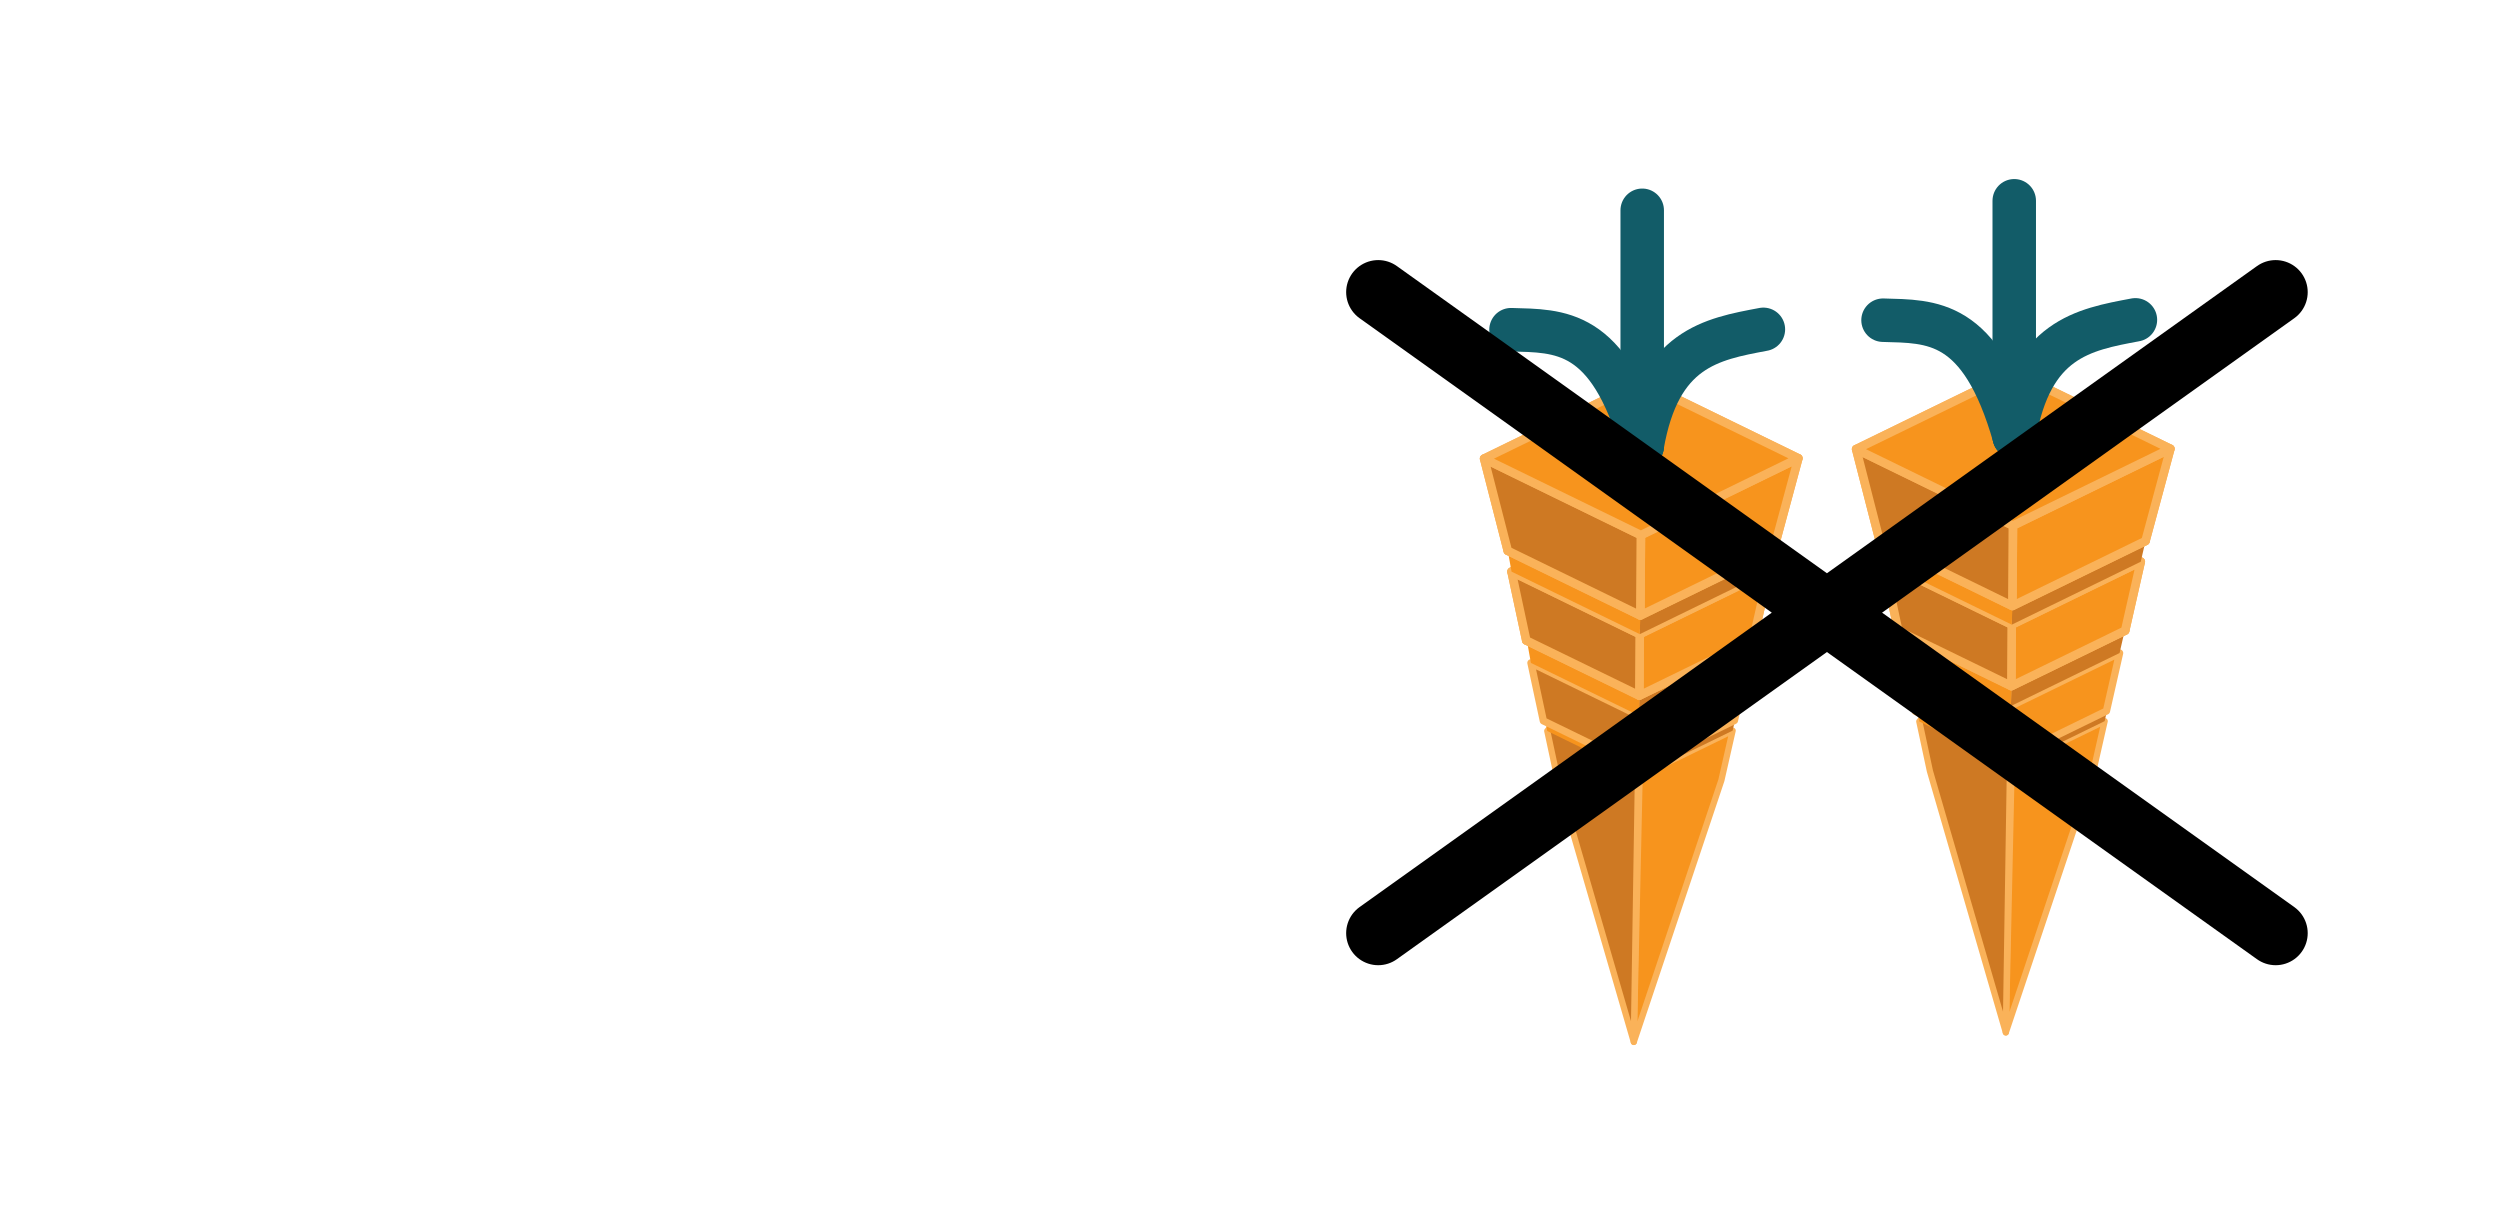 <?xml version="1.0" encoding="UTF-8" standalone="no"?>
<svg
   xmlns:dc="http://purl.org/dc/elements/1.1/"
   xmlns:cc="http://creativecommons.org/ns#"
   xmlns:rdf="http://www.w3.org/1999/02/22-rdf-syntax-ns#"
   xmlns:svg="http://www.w3.org/2000/svg"
   xmlns="http://www.w3.org/2000/svg"
   xmlns:sodipodi="http://sodipodi.sourceforge.net/DTD/sodipodi-0.dtd"
   xmlns:inkscape="http://www.inkscape.org/namespaces/inkscape"
   width="51.594mm"
   height="25.135mm"
   viewBox="0 0 51.594 25.135"
   version="1.1"
   id="svg8"
   inkscape:version="1.0.2 (e86c870879, 2021-01-15)"
   sodipodi:docname="if_same_n.svg">
  <defs
     id="defs2">
    <inkscape:perspective
       sodipodi:type="inkscape:persp3d"
       inkscape:vp_x="-9.568108 : 4.6666777 : 0"
       inkscape:vp_y="-1.2859589e-14 : 70.004335 : 0"
       inkscape:vp_z="9.568108 : 4.6666779 : 0"
       inkscape:persp3d-origin="126.22701 : 212.29219 : 1"
       id="perspective1170-3-3" />
    <inkscape:perspective
       sodipodi:type="inkscape:persp3d"
       inkscape:vp_x="-1.2226001 : -0.59630192 : 0"
       inkscape:vp_y="99.885732 : 553.89587 : 1"
       inkscape:vp_z="1.2226001 : -0.59630192 : 0"
       inkscape:persp3d-origin="100.51393 : 562.87827 : 1"
       id="perspective1170-9-1-2" />
    <inkscape:perspective
       sodipodi:type="inkscape:persp3d"
       inkscape:vp_x="-1.2226001 : -0.59630192 : 0"
       inkscape:vp_y="99.902982 : 555.94541 : 1"
       inkscape:vp_z="1.2226001 : -0.59630192 : 0"
       inkscape:persp3d-origin="100.5312 : 564.92781 : 1"
       id="perspective1170-9-1" />
    <inkscape:perspective
       sodipodi:type="inkscape:persp3d"
       inkscape:vp_x="-9.5681078 : 4.666678 : 0"
       inkscape:vp_y="-1.2859589e-14 : 70.004339 : 0"
       inkscape:vp_z="9.5681078 : 4.6666782 : 0"
       inkscape:persp3d-origin="126.22701 : 216.553 : 1"
       id="perspective1170-3-3-0" />
    <inkscape:perspective
       sodipodi:type="inkscape:persp3d"
       inkscape:vp_x="-1.2226001 : -0.59630196 : 0"
       inkscape:vp_y="99.88573 : 558.1567 : 1"
       inkscape:vp_z="1.2226001 : -0.59630196 : 0"
       inkscape:persp3d-origin="100.51393 : 567.1391 : 1"
       id="perspective1170-9-1-2-8" />
    <inkscape:perspective
       sodipodi:type="inkscape:persp3d"
       inkscape:vp_x="-1.2226001 : -0.59630196 : 0"
       inkscape:vp_y="99.90298 : 560.20624 : 1"
       inkscape:vp_z="1.2226001 : -0.59630196 : 0"
       inkscape:persp3d-origin="100.5312 : 569.18864 : 1"
       id="perspective1170-9-1-8" />
    <inkscape:perspective
       sodipodi:type="inkscape:persp3d"
       inkscape:vp_x="-9.5681078 : 4.666678 : 0"
       inkscape:vp_y="-1.2859589e-14 : 70.004339 : 0"
       inkscape:vp_z="9.5681078 : 4.6666782 : 0"
       inkscape:persp3d-origin="126.22701 : 216.553 : 1"
       id="perspective1170-3-3-6" />
    <inkscape:perspective
       sodipodi:type="inkscape:persp3d"
       inkscape:vp_x="-1.2226001 : -0.59630196 : 0"
       inkscape:vp_y="99.88573 : 558.1567 : 1"
       inkscape:vp_z="1.2226001 : -0.59630196 : 0"
       inkscape:persp3d-origin="100.51393 : 567.1391 : 1"
       id="perspective1170-9-1-2-1" />
    <inkscape:perspective
       sodipodi:type="inkscape:persp3d"
       inkscape:vp_x="-1.2226001 : -0.59630196 : 0"
       inkscape:vp_y="99.90298 : 560.20624 : 1"
       inkscape:vp_z="1.2226001 : -0.59630196 : 0"
       inkscape:persp3d-origin="100.5312 : 569.18864 : 1"
       id="perspective1170-9-1-1" />
    <inkscape:perspective
       sodipodi:type="inkscape:persp3d"
       inkscape:vp_x="-9.5681071 : 4.666678 : 0"
       inkscape:vp_y="-1.2859588e-14 : 70.004339 : 0"
       inkscape:vp_z="9.5681071 : 4.6666782 : 0"
       inkscape:persp3d-origin="126.227 : 216.553 : 1"
       id="perspective1170-3-3-3" />
    <inkscape:perspective
       sodipodi:type="inkscape:persp3d"
       inkscape:vp_x="-1.2226 : -0.59630196 : 0"
       inkscape:vp_y="99.885723 : 558.1567 : 1"
       inkscape:vp_z="1.2226 : -0.59630196 : 0"
       inkscape:persp3d-origin="100.51392 : 567.1391 : 1"
       id="perspective1170-9-1-2-0" />
    <inkscape:perspective
       sodipodi:type="inkscape:persp3d"
       inkscape:vp_x="-1.2226 : -0.59630196 : 0"
       inkscape:vp_y="99.902973 : 560.20624 : 1"
       inkscape:vp_z="1.2226 : -0.59630196 : 0"
       inkscape:persp3d-origin="100.53119 : 569.18864 : 1"
       id="perspective1170-9-1-4" />
    <inkscape:perspective
       sodipodi:type="inkscape:persp3d"
       inkscape:vp_x="-9.5681085 : 4.666678 : 0"
       inkscape:vp_y="-1.285959e-14 : 70.004339 : 0"
       inkscape:vp_z="9.5681085 : 4.6666782 : 0"
       inkscape:persp3d-origin="126.22702 : 216.553 : 1"
       id="perspective1170-3-3-7" />
    <inkscape:perspective
       sodipodi:type="inkscape:persp3d"
       inkscape:vp_x="-1.2226002 : -0.59630196 : 0"
       inkscape:vp_y="99.885737 : 558.1567 : 1"
       inkscape:vp_z="1.2226002 : -0.59630196 : 0"
       inkscape:persp3d-origin="100.51394 : 567.1391 : 1"
       id="perspective1170-9-1-2-5" />
    <inkscape:perspective
       sodipodi:type="inkscape:persp3d"
       inkscape:vp_x="-1.2226002 : -0.59630196 : 0"
       inkscape:vp_y="99.902987 : 560.20624 : 1"
       inkscape:vp_z="1.2226002 : -0.59630196 : 0"
       inkscape:persp3d-origin="100.53121 : 569.18864 : 1"
       id="perspective1170-9-1-9" />
    <inkscape:perspective
       sodipodi:type="inkscape:persp3d"
       inkscape:vp_x="-9.5681078 : 4.6666778 : 0"
       inkscape:vp_y="-1.2859589e-14 : 70.004337 : 0"
       inkscape:vp_z="9.5681078 : 4.666678 : 0"
       inkscape:persp3d-origin="126.22701 : -51.05079 : 1"
       id="perspective1170-3-3-4" />
    <inkscape:perspective
       sodipodi:type="inkscape:persp3d"
       inkscape:vp_x="-1.2226001 : -0.59630194 : 0"
       inkscape:vp_y="99.88573 : 290.5529 : 1"
       inkscape:vp_z="1.2226001 : -0.59630194 : 0"
       inkscape:persp3d-origin="100.51393 : 299.5353 : 1"
       id="perspective1170-9-1-2-18" />
    <inkscape:perspective
       sodipodi:type="inkscape:persp3d"
       inkscape:vp_x="-1.2226001 : -0.59630194 : 0"
       inkscape:vp_y="99.90298 : 292.60244 : 1"
       inkscape:vp_z="1.2226001 : -0.59630194 : 0"
       inkscape:persp3d-origin="100.5312 : 301.58484 : 1"
       id="perspective1170-9-1-5" />
  </defs>
  <sodipodi:namedview
     id="base"
     pagecolor="#ffffff"
     bordercolor="#666666"
     borderopacity="1.0"
     inkscape:pageopacity="0.0"
     inkscape:pageshadow="2"
     inkscape:zoom="1.4"
     inkscape:cx="236.20633"
     inkscape:cy="285.99904"
     inkscape:document-units="mm"
     inkscape:current-layer="layer1"
     inkscape:document-rotation="0"
     showgrid="true"
     inkscape:snap-bbox="false"
     inkscape:object-paths="true"
     inkscape:snap-intersection-paths="true"
     inkscape:snap-grids="true"
     inkscape:snap-smooth-nodes="true"
     showguides="true"
     inkscape:guide-bbox="true"
     inkscape:snap-nodes="true"
     inkscape:snap-object-midpoints="true"
     inkscape:window-width="1762"
     inkscape:window-height="1016"
     inkscape:window-x="523"
     inkscape:window-y="47"
     inkscape:window-maximized="0"
     inkscape:snap-page="true"
     inkscape:snap-others="false"
     inkscape:bbox-paths="true"
     inkscape:bbox-nodes="true"
     fit-margin-top="0"
     fit-margin-left="0"
     fit-margin-right="0"
     fit-margin-bottom="0">
    <inkscape:grid
       type="xygrid"
       id="grid835"
       originx="169.995"
       originy="413.411" />
    <sodipodi:guide
       position="320.2,-171.053"
       orientation="0,-1"
       id="guide3859" />
  </sodipodi:namedview>
  <g
     inkscape:label="Layer 1"
     inkscape:groupmode="layer"
     id="layer1"
     transform="translate(169.995,413.411)">
    <g
       id="g7541"
       transform="translate(-149.881,-417.194)">
      <g
         id="g4700"
         transform="matrix(1.211,0,0,1.211,-3.064,-3.131)">
        <g
           id="g4386-7"
           transform="translate(17.74,67.687)">
          <g
             id="g4137-59-7"
             transform="matrix(0.718,0,0,0.718,-0.734,24.338)">
            <path
               d="m -4.516,-95.487 2.079,-6.21 0.267,-1.178 -2.208,1.077 z"
               style="fill:#f7941d;fill-opacity:1;fill-rule:evenodd;stroke:#fab259;stroke-width:0.148;stroke-linecap:round;stroke-linejoin:round;stroke-miterlimit:4;stroke-dasharray:none;stroke-opacity:1"
               id="path3218-7-0-4-1"
               sodipodi:nodetypes="ccccc" />
            <path
               d="m -6.318,-101.69 -0.252,-1.178 2.211,-2.687 -0.157,10.069 z"
               style="fill:#ce7923;fill-opacity:1;fill-rule:evenodd;stroke:#fab259;stroke-width:0.148;stroke-linecap:round;stroke-linejoin:round;stroke-miterlimit:4;stroke-dasharray:none;stroke-opacity:1"
               id="path3220-4-6-9-1"
               sodipodi:nodetypes="ccccc" />
            <path
               style="fill:#ce7923;fill-opacity:1;stroke:none;stroke-width:0.007px;stroke-linecap:butt;stroke-linejoin:miter;stroke-opacity:1"
               d="m -4.367,-102.118 -0.011,0.32 2.208,-1.077 0.081,-0.354 z"
               id="path8199-2-3-8-0-5" />
            <path
               style="fill:#f7941d;fill-opacity:1;stroke:none;stroke-width:0.007px;stroke-linecap:butt;stroke-linejoin:miter;stroke-opacity:1"
               d="m -4.378,-101.798 0.011,-0.32 -2.268,-1.106 0.064,0.357 2.193,1.069"
               id="path8201-6-0-9-91-9" />
          </g>
          <g
             id="g4137-7"
             transform="matrix(0.839,0,0,0.839,-0.217,35.625)">
            <path
               d="m -4.384,-100.747 1.947,-0.95 0.267,-1.178 -2.208,1.077 z"
               style="fill:#f7941d;fill-opacity:1;fill-rule:evenodd;stroke:#fab259;stroke-width:0.148;stroke-linecap:round;stroke-linejoin:round;stroke-miterlimit:4;stroke-dasharray:none;stroke-opacity:1"
               id="path3218-7-0-7" />
            <path
               d="m -6.318,-101.69 -0.252,-1.178 2.193,1.069 -0.007,1.051 z"
               style="fill:#ce7923;fill-opacity:1;fill-rule:evenodd;stroke:#fab259;stroke-width:0.148;stroke-linecap:round;stroke-linejoin:round;stroke-miterlimit:4;stroke-dasharray:none;stroke-opacity:1"
               id="path3220-4-6-6" />
            <path
               style="fill:#ce7923;fill-opacity:1;stroke:none;stroke-width:0.007px;stroke-linecap:butt;stroke-linejoin:miter;stroke-opacity:1"
               d="m -4.367,-102.118 -0.011,0.32 2.208,-1.077 0.081,-0.354 z"
               id="path8199-2-3-8-7" />
            <path
               style="fill:#f7941d;fill-opacity:1;stroke:none;stroke-width:0.007px;stroke-linecap:butt;stroke-linejoin:miter;stroke-opacity:1"
               d="m -4.378,-101.798 0.011,-0.32 -2.268,-1.106 0.064,0.357 2.193,1.069"
               id="path8201-6-0-9-3" />
          </g>
          <path
             d="m -5.809,-51.063 1.94,-0.946 0.008,-1.3 -2.199,1.073 z"
             style="fill:#3e9150;fill-opacity:1;fill-rule:evenodd;stroke:#fab259;stroke-width:0.147;stroke-linecap:round;stroke-linejoin:round;stroke-miterlimit:4;stroke-dasharray:none;stroke-opacity:1"
             id="path3212-2-6" />
          <path
             d="m -3.869,-52.009 0.008,-1.3 2.184,1.065 -0.266,1.174 z"
             style="fill:#b0dc66;fill-opacity:1;fill-rule:evenodd;stroke:#fab259;stroke-width:0.147;stroke-linecap:round;stroke-linejoin:round;stroke-miterlimit:4;stroke-dasharray:none;stroke-opacity:1"
             id="path3214-5-5" />
          <path
             d="m -5.809,-51.063 1.94,-0.946 1.926,0.94 -1.94,0.946 z"
             style="fill:#dadf55;fill-opacity:1;fill-rule:evenodd;stroke:#fab259;stroke-width:0.147;stroke-linecap:round;stroke-linejoin:round;stroke-miterlimit:4;stroke-dasharray:none;stroke-opacity:1"
             id="path3216-4-6" />
          <path
             d="m -3.883,-50.123 1.94,-0.946 0.266,-1.174 -2.199,1.073 z"
             style="fill:#f7941d;fill-opacity:1;fill-rule:evenodd;stroke:#fab259;stroke-width:0.147;stroke-linecap:round;stroke-linejoin:round;stroke-miterlimit:4;stroke-dasharray:none;stroke-opacity:1"
             id="path3218-7-3" />
          <path
             d="m -5.809,-51.063 -0.251,-1.173 2.184,1.065 -0.006,1.047 z"
             style="fill:#ce7923;fill-opacity:1;fill-rule:evenodd;stroke:#fab259;stroke-width:0.147;stroke-linecap:round;stroke-linejoin:round;stroke-miterlimit:4;stroke-dasharray:none;stroke-opacity:1"
             id="path3220-4-9" />
          <path
             d="m -6.06,-52.236 2.199,-1.073 2.184,1.065 -2.199,1.073 z"
             style="fill:#f7941d;fill-opacity:1;fill-rule:evenodd;stroke:#fab259;stroke-width:0.147;stroke-linecap:round;stroke-linejoin:round;stroke-miterlimit:4;stroke-dasharray:none;stroke-opacity:1"
             id="path3222-4-4" />
          <path
             style="fill:#ce7923;fill-opacity:1;stroke:none;stroke-width:0.007px;stroke-linecap:butt;stroke-linejoin:miter;stroke-opacity:1"
             d="m -3.865,-51.489 -0.011,0.319 2.199,-1.073 0.081,-0.353 z"
             id="path8199-2-3-81" />
          <path
             style="fill:#f7941d;fill-opacity:1;stroke:none;stroke-width:0.007px;stroke-linecap:butt;stroke-linejoin:miter;stroke-opacity:1"
             d="m -3.876,-51.17 0.011,-0.319 -2.259,-1.102 0.064,0.355 2.184,1.065"
             id="path8201-6-0-2" />
          <path
             d="m -6.124,-52.591 2.269,-1.107 0.011,-1.773 -2.683,1.309 z"
             style="fill:#3e9150;fill-opacity:1;fill-rule:evenodd;stroke:#fab259;stroke-width:0.147;stroke-linecap:round;stroke-linejoin:round;stroke-miterlimit:4;stroke-dasharray:none;stroke-opacity:1"
             id="path3232-7-9" />
          <path
             d="m -3.855,-53.698 0.011,-1.773 2.671,1.303 -0.424,1.572 z"
             style="fill:#b0dc66;fill-opacity:1;fill-rule:evenodd;stroke:#fab259;stroke-width:0.147;stroke-linecap:round;stroke-linejoin:round;stroke-miterlimit:4;stroke-dasharray:none;stroke-opacity:1"
             id="path3234-8-3" />
          <path
             d="m -6.124,-52.591 2.269,-1.107 2.259,1.102 -2.269,1.107 z"
             style="fill:#dadf55;fill-opacity:1;fill-rule:evenodd;stroke:#fab259;stroke-width:0.147;stroke-linecap:round;stroke-linejoin:round;stroke-miterlimit:4;stroke-dasharray:none;stroke-opacity:1"
             id="path3236-6-9" />
          <path
             d="m -3.865,-51.489 2.269,-1.107 0.424,-1.572 -2.683,1.309 z"
             style="fill:#f7941d;fill-opacity:1;fill-rule:evenodd;stroke:#fab259;stroke-width:0.147;stroke-linecap:round;stroke-linejoin:round;stroke-miterlimit:4;stroke-dasharray:none;stroke-opacity:1"
             id="path3238-8-0" />
          <path
             d="m -6.124,-52.591 -0.403,-1.571 2.671,1.303 -0.009,1.37 z"
             style="fill:#ce7923;fill-opacity:1;fill-rule:evenodd;stroke:#fab259;stroke-width:0.147;stroke-linecap:round;stroke-linejoin:round;stroke-miterlimit:4;stroke-dasharray:none;stroke-opacity:1"
             id="path3240-8-8" />
          <path
             d="m -6.527,-54.161 2.683,-1.309 2.671,1.303 -2.683,1.309 z"
             style="fill:#f7941d;fill-opacity:1;fill-rule:evenodd;stroke:#fab259;stroke-width:0.147;stroke-linecap:round;stroke-linejoin:round;stroke-miterlimit:4;stroke-dasharray:none;stroke-opacity:1"
             id="path3242-4-8" />
          <path
             style="fill:none;stroke:#125c68;stroke-width:0.741;stroke-linecap:round;stroke-linejoin:round;stroke-miterlimit:4;stroke-dasharray:none;stroke-opacity:1"
             d="m -3.833,-58.394 v 4.018"
             id="path8697-1-3-5" />
          <path
             style="fill:none;stroke:#125c68;stroke-width:0.741;stroke-linecap:round;stroke-linejoin:round;stroke-miterlimit:4;stroke-dasharray:none;stroke-opacity:1"
             d="m -1.768,-56.365 c -0.889,0.167 -1.781,0.325 -2.066,1.988"
             id="path8699-8-1-0"
             sodipodi:nodetypes="cc" />
          <path
             style="fill:none;stroke:#125c68;stroke-width:0.741;stroke-linecap:round;stroke-linejoin:round;stroke-miterlimit:4;stroke-dasharray:none;stroke-opacity:1"
             d="m -6.069,-56.359 c 0.827,0.024 1.663,-0.024 2.236,1.982"
             id="path8701-7-4-9"
             sodipodi:nodetypes="cc" />
        </g>
        <g
           id="g4386-7-6"
           transform="translate(24.08,67.525)">
          <g
             id="g4137-59-7-3"
             transform="matrix(0.718,0,0,0.718,-0.734,24.338)">
            <path
               d="m -4.516,-95.487 2.079,-6.21 0.267,-1.178 -2.208,1.077 z"
               style="fill:#f7941d;fill-opacity:1;fill-rule:evenodd;stroke:#fab259;stroke-width:0.148;stroke-linecap:round;stroke-linejoin:round;stroke-miterlimit:4;stroke-dasharray:none;stroke-opacity:1"
               id="path3218-7-0-4-1-8"
               sodipodi:nodetypes="ccccc" />
            <path
               d="m -6.318,-101.69 -0.252,-1.178 2.211,-2.687 -0.157,10.069 z"
               style="fill:#ce7923;fill-opacity:1;fill-rule:evenodd;stroke:#fab259;stroke-width:0.148;stroke-linecap:round;stroke-linejoin:round;stroke-miterlimit:4;stroke-dasharray:none;stroke-opacity:1"
               id="path3220-4-6-9-1-5"
               sodipodi:nodetypes="ccccc" />
            <path
               style="fill:#ce7923;fill-opacity:1;stroke:none;stroke-width:0.007px;stroke-linecap:butt;stroke-linejoin:miter;stroke-opacity:1"
               d="m -4.367,-102.118 -0.011,0.32 2.208,-1.077 0.081,-0.354 z"
               id="path8199-2-3-8-0-5-6" />
            <path
               style="fill:#f7941d;fill-opacity:1;stroke:none;stroke-width:0.007px;stroke-linecap:butt;stroke-linejoin:miter;stroke-opacity:1"
               d="m -4.378,-101.798 0.011,-0.32 -2.268,-1.106 0.064,0.357 2.193,1.069"
               id="path8201-6-0-9-91-9-1" />
          </g>
          <g
             id="g4137-7-1"
             transform="matrix(0.839,0,0,0.839,-0.217,35.625)">
            <path
               d="m -4.384,-100.747 1.947,-0.95 0.267,-1.178 -2.208,1.077 z"
               style="fill:#f7941d;fill-opacity:1;fill-rule:evenodd;stroke:#fab259;stroke-width:0.148;stroke-linecap:round;stroke-linejoin:round;stroke-miterlimit:4;stroke-dasharray:none;stroke-opacity:1"
               id="path3218-7-0-7-5" />
            <path
               d="m -6.318,-101.69 -0.252,-1.178 2.193,1.069 -0.007,1.051 z"
               style="fill:#ce7923;fill-opacity:1;fill-rule:evenodd;stroke:#fab259;stroke-width:0.148;stroke-linecap:round;stroke-linejoin:round;stroke-miterlimit:4;stroke-dasharray:none;stroke-opacity:1"
               id="path3220-4-6-6-9" />
            <path
               style="fill:#ce7923;fill-opacity:1;stroke:none;stroke-width:0.007px;stroke-linecap:butt;stroke-linejoin:miter;stroke-opacity:1"
               d="m -4.367,-102.118 -0.011,0.32 2.208,-1.077 0.081,-0.354 z"
               id="path8199-2-3-8-7-8" />
            <path
               style="fill:#f7941d;fill-opacity:1;stroke:none;stroke-width:0.007px;stroke-linecap:butt;stroke-linejoin:miter;stroke-opacity:1"
               d="m -4.378,-101.798 0.011,-0.32 -2.268,-1.106 0.064,0.357 2.193,1.069"
               id="path8201-6-0-9-3-4" />
          </g>
          <path
             d="m -5.809,-51.063 1.94,-0.946 0.008,-1.3 -2.199,1.073 z"
             style="fill:#3e9150;fill-opacity:1;fill-rule:evenodd;stroke:#fab259;stroke-width:0.147;stroke-linecap:round;stroke-linejoin:round;stroke-miterlimit:4;stroke-dasharray:none;stroke-opacity:1"
             id="path3212-2-6-8" />
          <path
             d="m -3.869,-52.009 0.008,-1.3 2.184,1.065 -0.266,1.174 z"
             style="fill:#b0dc66;fill-opacity:1;fill-rule:evenodd;stroke:#fab259;stroke-width:0.147;stroke-linecap:round;stroke-linejoin:round;stroke-miterlimit:4;stroke-dasharray:none;stroke-opacity:1"
             id="path3214-5-5-1" />
          <path
             d="m -5.809,-51.063 1.94,-0.946 1.926,0.94 -1.94,0.946 z"
             style="fill:#dadf55;fill-opacity:1;fill-rule:evenodd;stroke:#fab259;stroke-width:0.147;stroke-linecap:round;stroke-linejoin:round;stroke-miterlimit:4;stroke-dasharray:none;stroke-opacity:1"
             id="path3216-4-6-0" />
          <path
             d="m -3.883,-50.123 1.94,-0.946 0.266,-1.174 -2.199,1.073 z"
             style="fill:#f7941d;fill-opacity:1;fill-rule:evenodd;stroke:#fab259;stroke-width:0.147;stroke-linecap:round;stroke-linejoin:round;stroke-miterlimit:4;stroke-dasharray:none;stroke-opacity:1"
             id="path3218-7-3-3" />
          <path
             d="m -5.809,-51.063 -0.251,-1.173 2.184,1.065 -0.006,1.047 z"
             style="fill:#ce7923;fill-opacity:1;fill-rule:evenodd;stroke:#fab259;stroke-width:0.147;stroke-linecap:round;stroke-linejoin:round;stroke-miterlimit:4;stroke-dasharray:none;stroke-opacity:1"
             id="path3220-4-9-0" />
          <path
             d="m -6.06,-52.236 2.199,-1.073 2.184,1.065 -2.199,1.073 z"
             style="fill:#f7941d;fill-opacity:1;fill-rule:evenodd;stroke:#fab259;stroke-width:0.147;stroke-linecap:round;stroke-linejoin:round;stroke-miterlimit:4;stroke-dasharray:none;stroke-opacity:1"
             id="path3222-4-4-4" />
          <path
             style="fill:#ce7923;fill-opacity:1;stroke:none;stroke-width:0.007px;stroke-linecap:butt;stroke-linejoin:miter;stroke-opacity:1"
             d="m -3.865,-51.489 -0.011,0.319 2.199,-1.073 0.081,-0.353 z"
             id="path8199-2-3-81-4" />
          <path
             style="fill:#f7941d;fill-opacity:1;stroke:none;stroke-width:0.007px;stroke-linecap:butt;stroke-linejoin:miter;stroke-opacity:1"
             d="m -3.876,-51.17 0.011,-0.319 -2.259,-1.102 0.064,0.355 2.184,1.065"
             id="path8201-6-0-2-4" />
          <path
             d="m -6.124,-52.591 2.269,-1.107 0.011,-1.773 -2.683,1.309 z"
             style="fill:#3e9150;fill-opacity:1;fill-rule:evenodd;stroke:#fab259;stroke-width:0.147;stroke-linecap:round;stroke-linejoin:round;stroke-miterlimit:4;stroke-dasharray:none;stroke-opacity:1"
             id="path3232-7-9-4" />
          <path
             d="m -3.855,-53.698 0.011,-1.773 2.671,1.303 -0.424,1.572 z"
             style="fill:#b0dc66;fill-opacity:1;fill-rule:evenodd;stroke:#fab259;stroke-width:0.147;stroke-linecap:round;stroke-linejoin:round;stroke-miterlimit:4;stroke-dasharray:none;stroke-opacity:1"
             id="path3234-8-3-7" />
          <path
             d="m -6.124,-52.591 2.269,-1.107 2.259,1.102 -2.269,1.107 z"
             style="fill:#dadf55;fill-opacity:1;fill-rule:evenodd;stroke:#fab259;stroke-width:0.147;stroke-linecap:round;stroke-linejoin:round;stroke-miterlimit:4;stroke-dasharray:none;stroke-opacity:1"
             id="path3236-6-9-6" />
          <path
             d="m -3.865,-51.489 2.269,-1.107 0.424,-1.572 -2.683,1.309 z"
             style="fill:#f7941d;fill-opacity:1;fill-rule:evenodd;stroke:#fab259;stroke-width:0.147;stroke-linecap:round;stroke-linejoin:round;stroke-miterlimit:4;stroke-dasharray:none;stroke-opacity:1"
             id="path3238-8-0-3" />
          <path
             d="m -6.124,-52.591 -0.403,-1.571 2.671,1.303 -0.009,1.37 z"
             style="fill:#ce7923;fill-opacity:1;fill-rule:evenodd;stroke:#fab259;stroke-width:0.147;stroke-linecap:round;stroke-linejoin:round;stroke-miterlimit:4;stroke-dasharray:none;stroke-opacity:1"
             id="path3240-8-8-1" />
          <path
             d="m -6.527,-54.161 2.683,-1.309 2.671,1.303 -2.683,1.309 z"
             style="fill:#f7941d;fill-opacity:1;fill-rule:evenodd;stroke:#fab259;stroke-width:0.147;stroke-linecap:round;stroke-linejoin:round;stroke-miterlimit:4;stroke-dasharray:none;stroke-opacity:1"
             id="path3242-4-8-7" />
          <path
             style="fill:none;stroke:#125c68;stroke-width:0.741;stroke-linecap:round;stroke-linejoin:round;stroke-miterlimit:4;stroke-dasharray:none;stroke-opacity:1"
             d="m -3.833,-58.394 v 4.018"
             id="path8697-1-3-5-5" />
          <path
             style="fill:none;stroke:#125c68;stroke-width:0.741;stroke-linecap:round;stroke-linejoin:round;stroke-miterlimit:4;stroke-dasharray:none;stroke-opacity:1"
             d="m -1.768,-56.365 c -0.889,0.167 -1.781,0.325 -2.066,1.988"
             id="path8699-8-1-0-9"
             sodipodi:nodetypes="cc" />
          <path
             style="fill:none;stroke:#125c68;stroke-width:0.741;stroke-linecap:round;stroke-linejoin:round;stroke-miterlimit:4;stroke-dasharray:none;stroke-opacity:1"
             d="m -6.069,-56.359 c 0.827,0.024 1.663,-0.024 2.236,1.982"
             id="path8701-7-4-9-6"
             sodipodi:nodetypes="cc" />
        </g>
      </g>
    </g>
    <path
       id="path1290"
       style="font-variation-settings:normal;vector-effect:none;fill:#57e389;fill-opacity:1;stroke:#000000;stroke-width:1.323;stroke-linecap:round;stroke-linejoin:round;stroke-miterlimit:4;stroke-dasharray:none;stroke-dashoffset:0;stroke-opacity:1;stop-color:#000000"
       d="m -123.031,-394.153 -18.521,-13.229 m 18.521,0 -18.521,13.229" />
  </g>
</svg>
